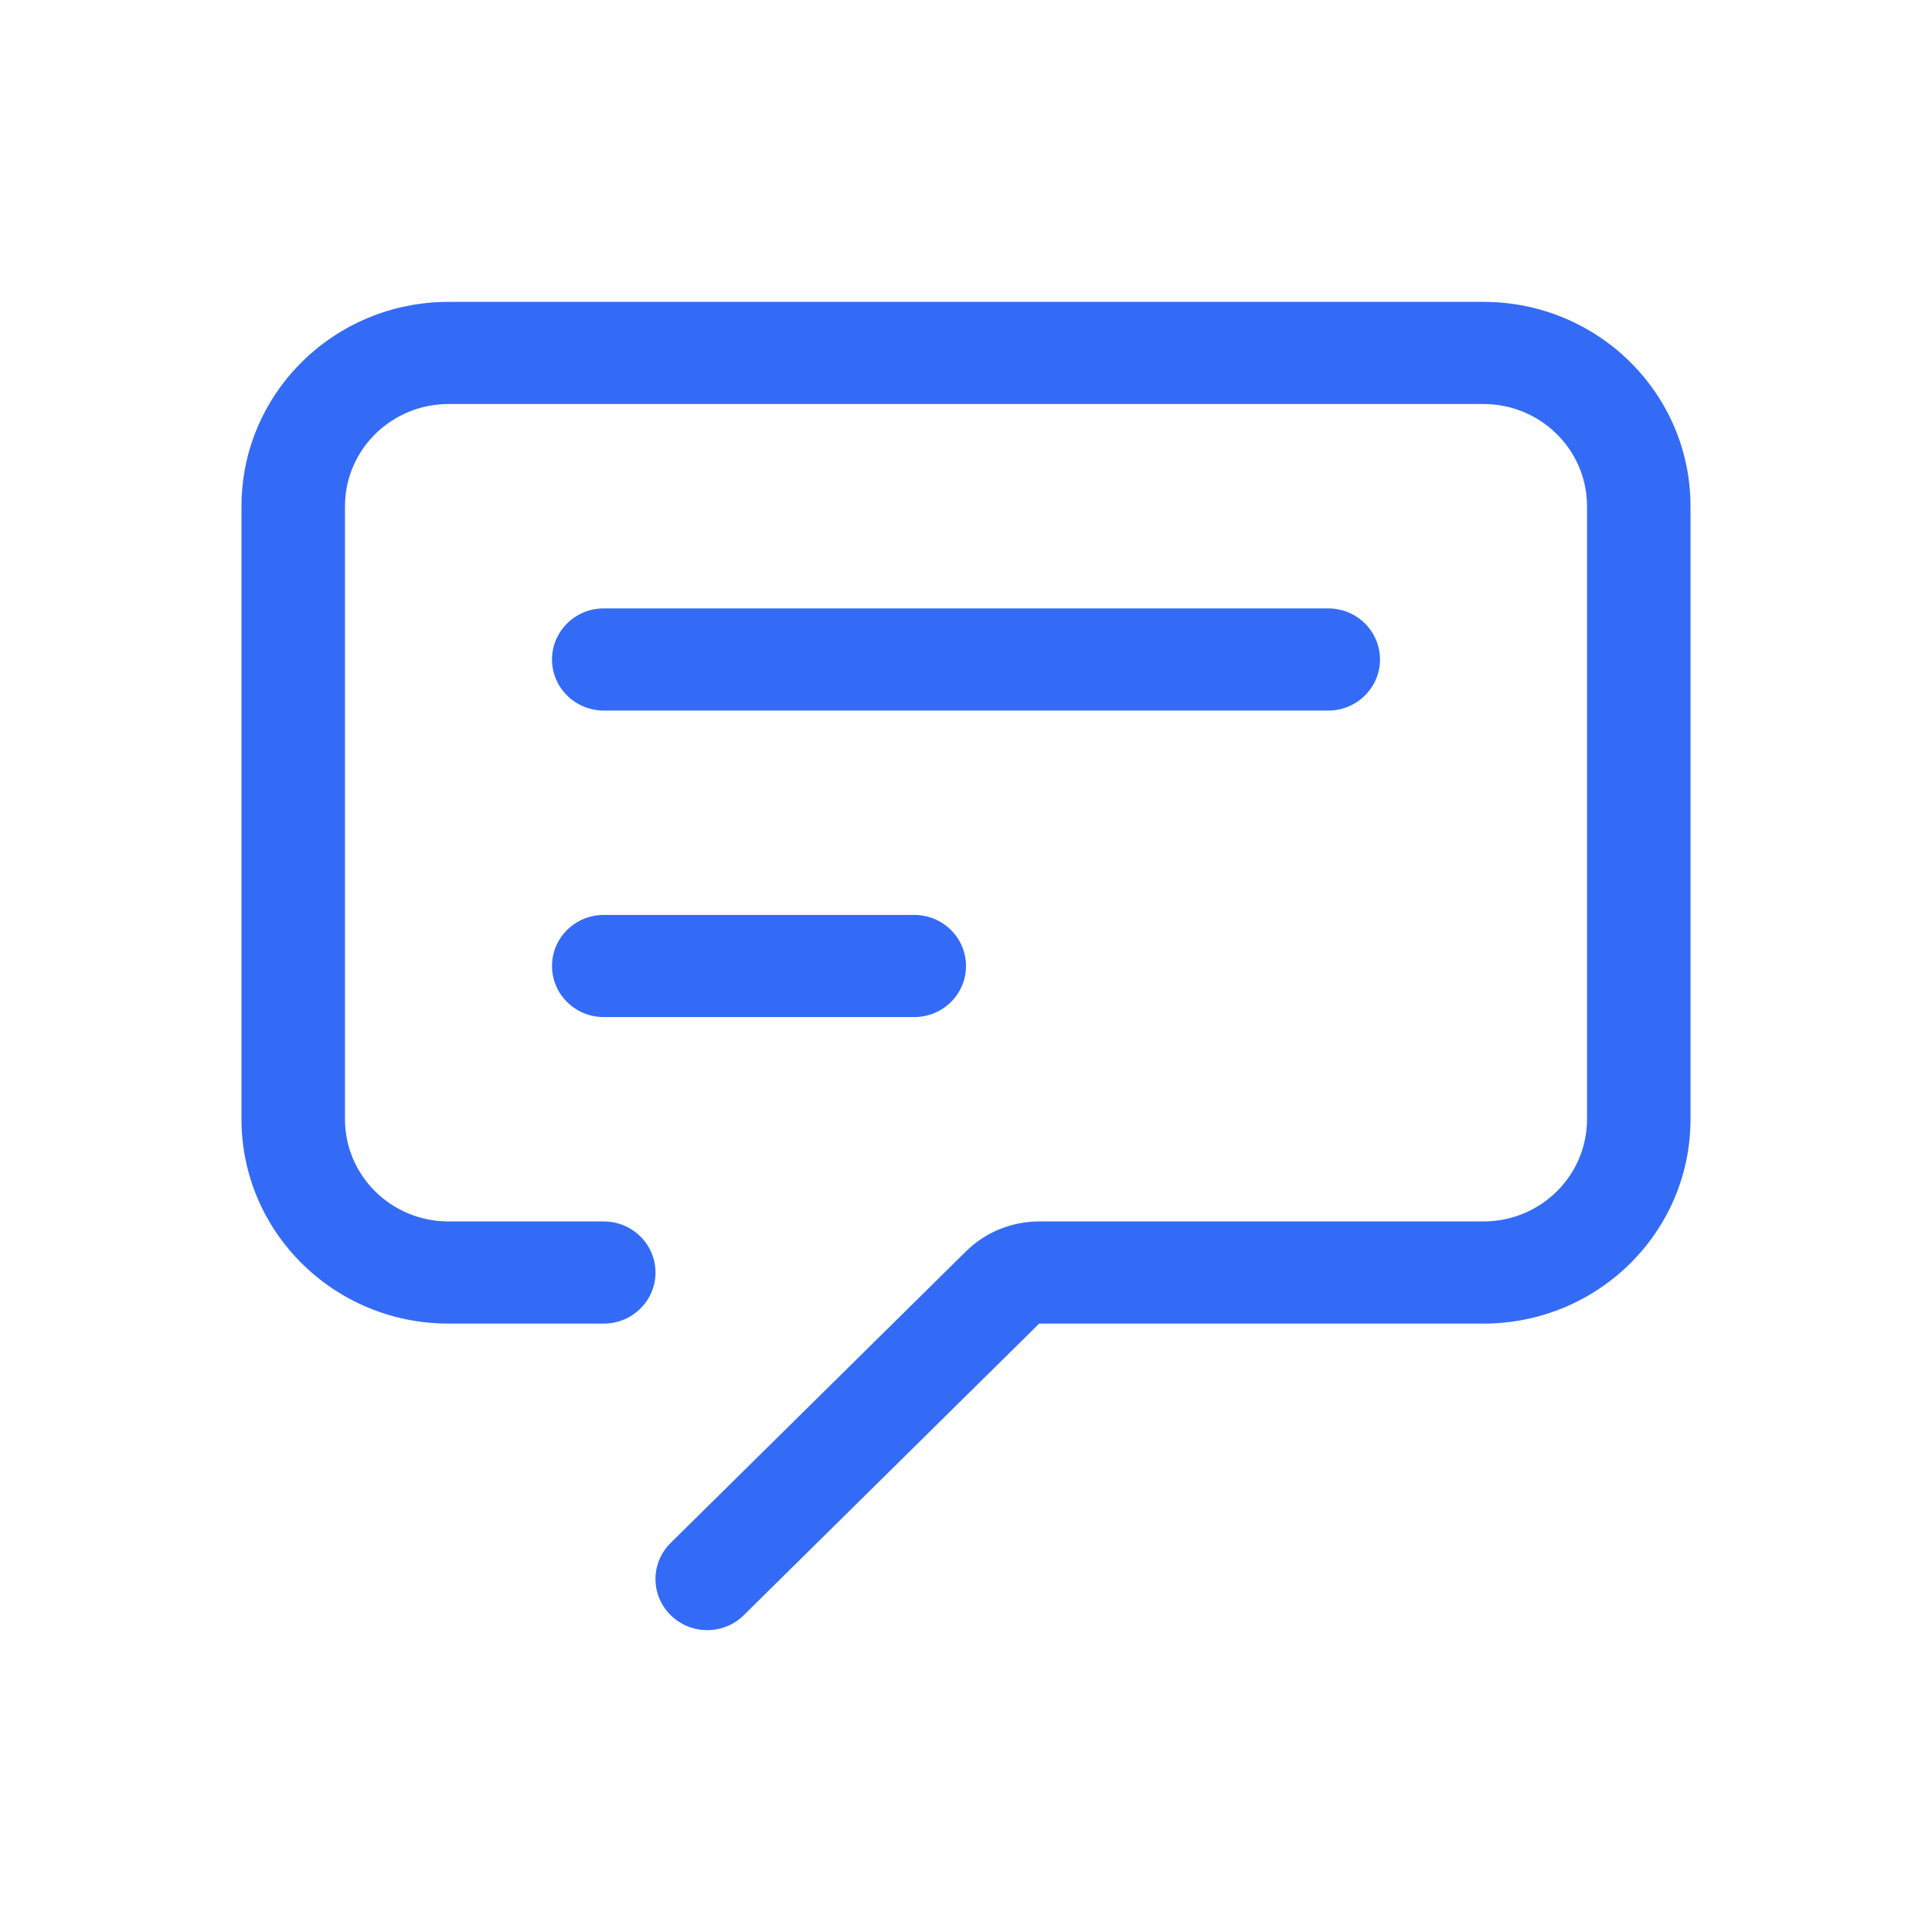 <!--?xml version="1.0" encoding="UTF-8"?-->
<svg width="32px" height="32px" viewBox="0 0 32 32" version="1.1" xmlns="http://www.w3.org/2000/svg" xmlns:xlink="http://www.w3.org/1999/xlink">
    <title>172.消息</title>
    <g id="172.消息" stroke="none" stroke-width="1" fill="none" fill-rule="evenodd">
        <g id="消息" transform="translate(4, 5)" fill="#000000" fill-rule="nonzero">
            <path d="M6,5.077 L18,5.077 C18.473,5.077 18.857,5.456 18.857,5.923 C18.857,6.39 18.473,6.769 18,6.769 L6,6.769 C5.527,6.769 5.143,6.39 5.143,5.923 C5.143,5.456 5.527,5.077 6,5.077 Z M6,10.154 L11.143,10.154 C11.616,10.154 12,10.533 12,11 C12,11.467 11.616,11.846 11.143,11.846 L6,11.846 C5.527,11.846 5.143,11.467 5.143,11 C5.143,10.533 5.527,10.154 6,10.154 Z M6,15.231 C6.473,15.231 6.857,15.61 6.857,16.077 C6.857,16.544 6.473,16.923 6,16.923 L3.429,16.923 C1.535,16.923 0,15.408 0,13.538 L0,3.385 C0,1.515 1.535,0 3.429,0 L20.571,0 C22.465,0 24,1.515 24,3.385 L24,13.538 C24,15.408 22.465,16.923 20.571,16.923 L13.212,16.923 L8.32,21.752 C7.986,22.083 7.443,22.083 7.108,21.752 C6.773,21.422 6.773,20.886 7.108,20.556 L12,15.726 C12.321,15.409 12.758,15.231 13.212,15.231 L20.571,15.231 C21.518,15.231 22.286,14.473 22.286,13.538 L22.286,3.385 C22.286,2.45 21.518,1.692 20.571,1.692 L3.429,1.692 C2.482,1.692 1.714,2.45 1.714,3.385 L1.714,13.538 C1.714,14.473 2.482,15.231 3.429,15.231 L6,15.231 Z" id="形状" fill="#346bf6"></path>
        </g>
    </g>
</svg>